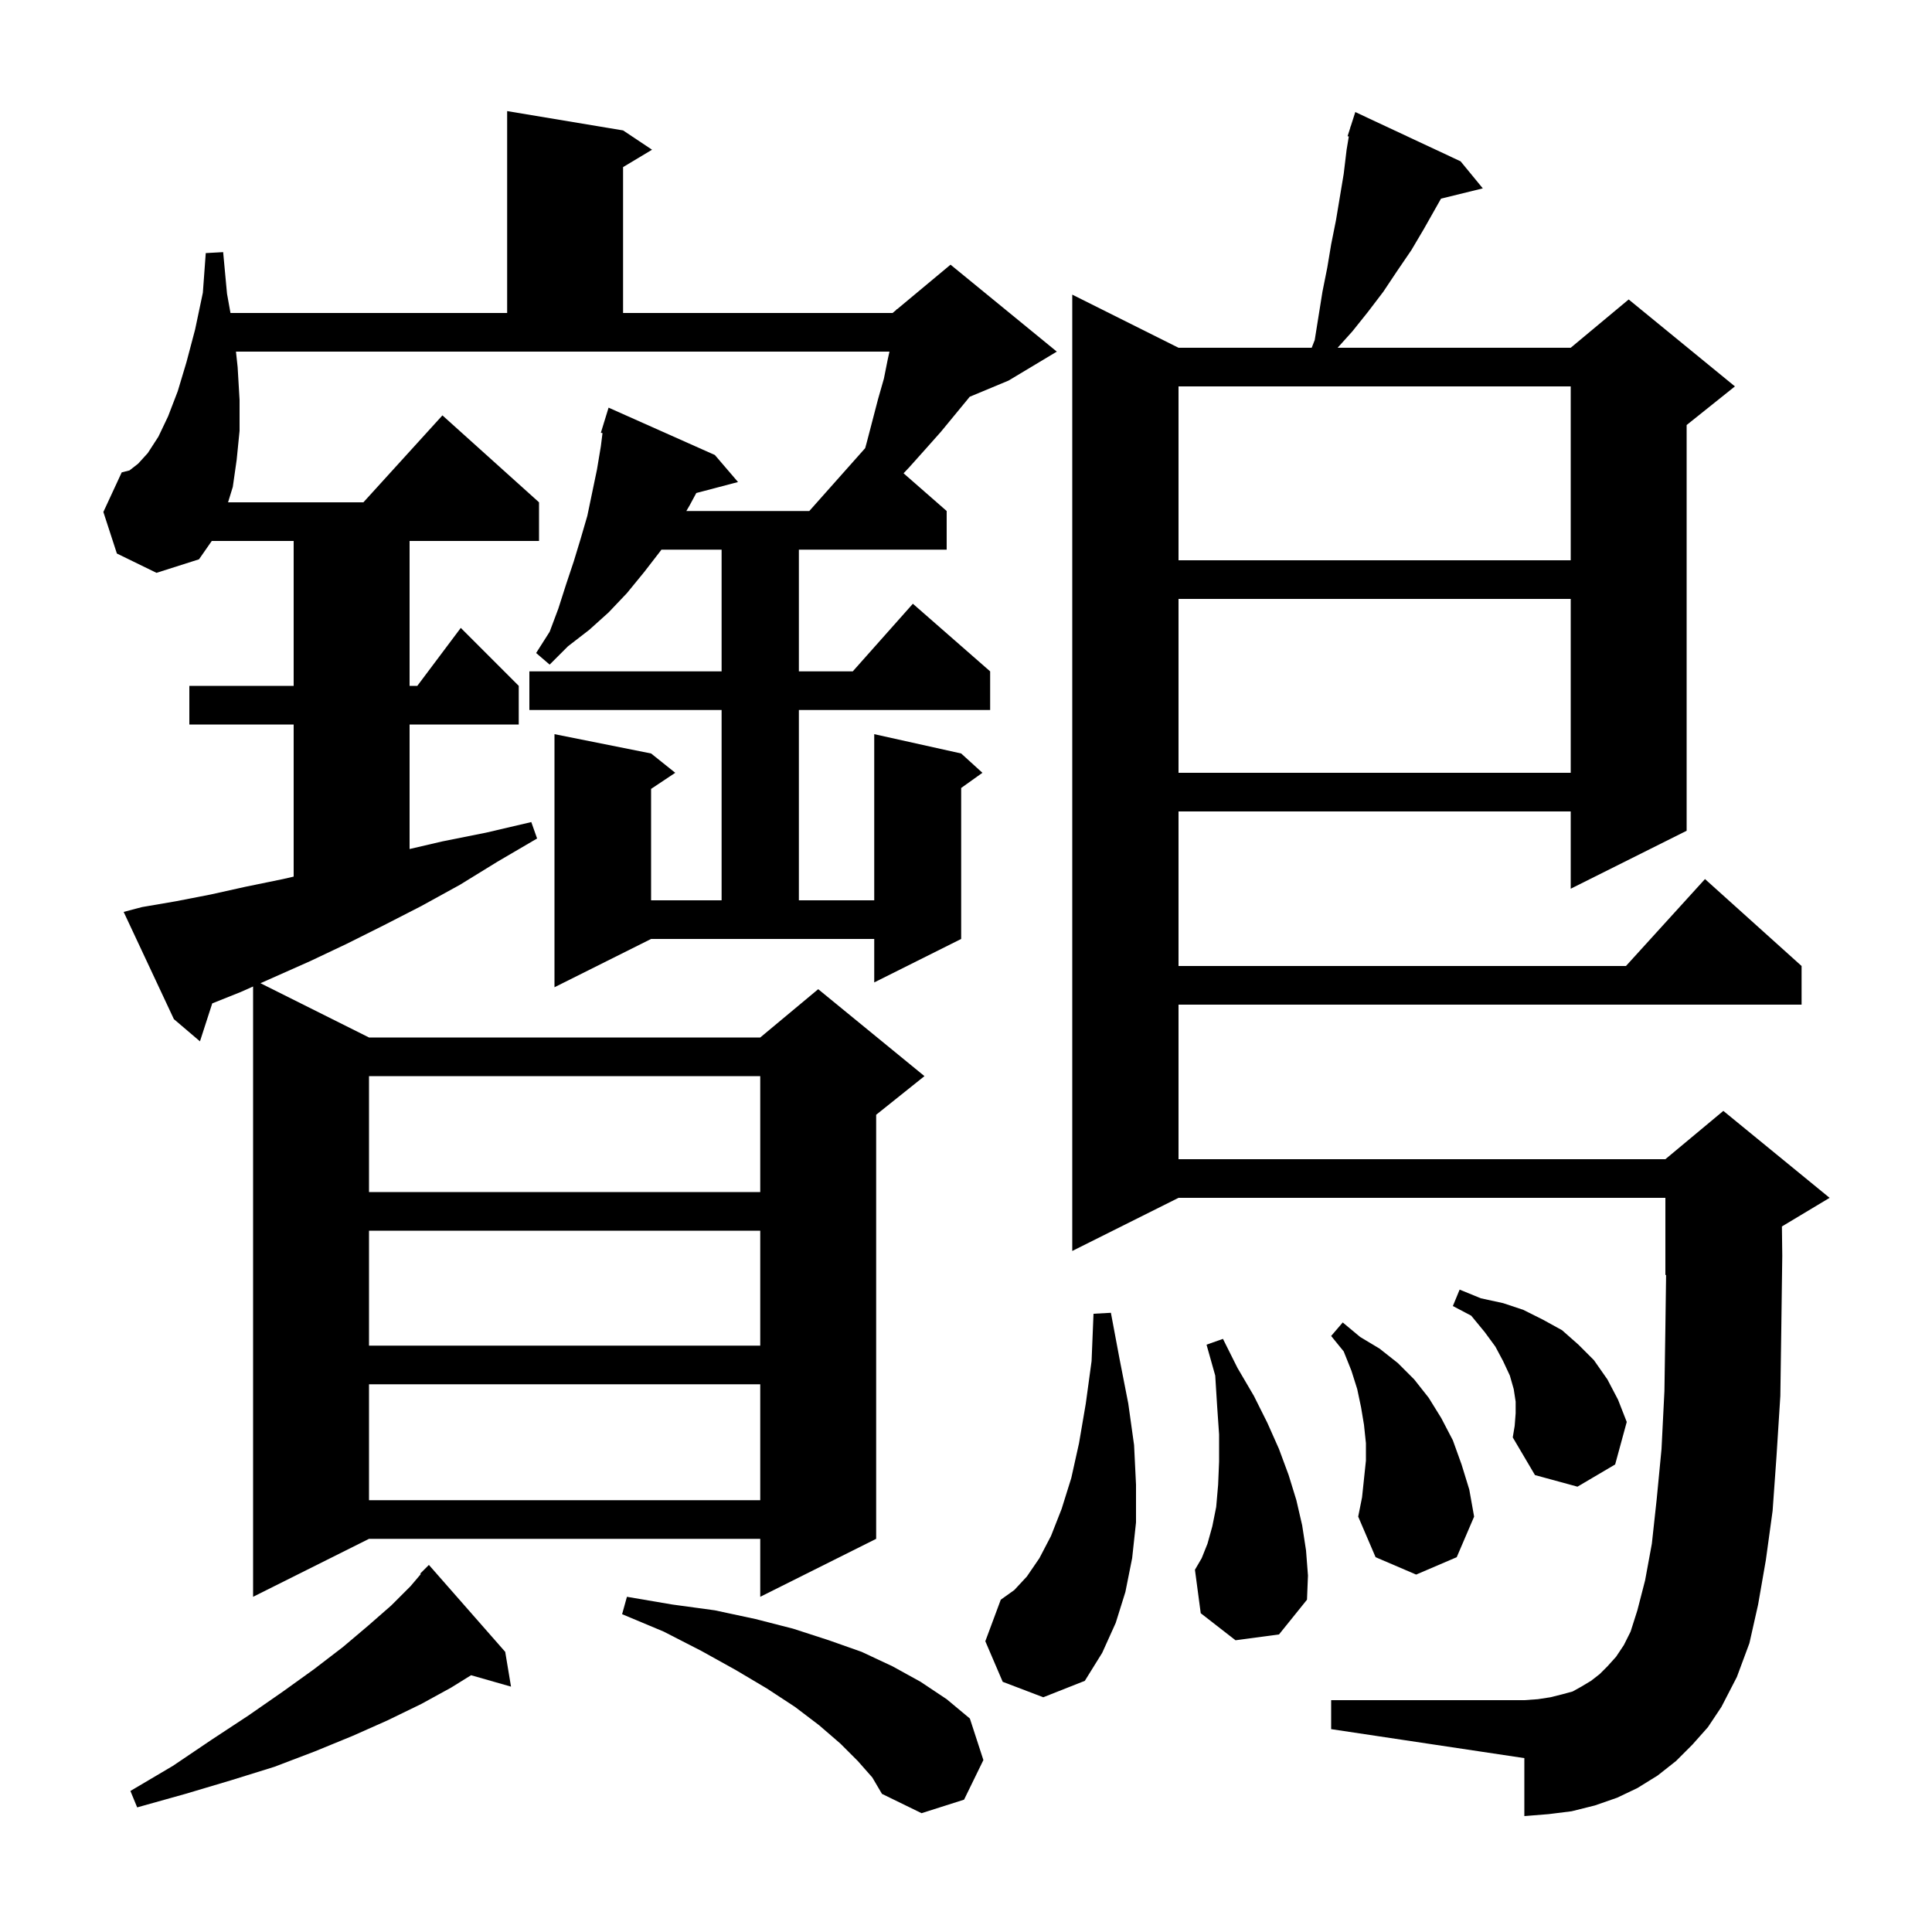 <svg xmlns="http://www.w3.org/2000/svg" xmlns:xlink="http://www.w3.org/1999/xlink" version="1.1" baseProfile="full" viewBox="0 0 200 200" width="200" height="200">
<g fill="black">
<path d="M 88.8 182.3 L 87.0 180.5 L 84.8 178.6 L 82.3 176.7 L 79.4 174.8 L 76.2 172.9 L 72.6 170.9 L 68.7 168.9 L 64.4 167.1 L 64.9 165.3 L 69.6 166.1 L 74.0 166.7 L 78.2 167.6 L 82.1 168.6 L 85.8 169.8 L 89.2 171.0 L 92.4 172.5 L 95.3 174.1 L 98.0 175.9 L 100.4 177.9 L 101.8 182.2 L 99.8 186.3 L 95.4 187.7 L 91.3 185.7 L 90.3 184.0 Z M 52.3 171.0 L 52.9 174.6 L 48.765 173.418 L 46.7 174.7 L 43.6 176.4 L 40.1 178.1 L 36.5 179.7 L 32.6 181.3 L 28.4 182.9 L 23.9 184.3 L 19.2 185.7 L 14.2 187.1 L 13.5 185.4 L 17.9 182.8 L 21.9 180.1 L 25.7 177.6 L 29.3 175.1 L 32.5 172.8 L 35.5 170.5 L 38.1 168.3 L 40.5 166.2 L 42.5 164.2 L 43.559 162.954 L 43.5 162.9 L 44.4 162.0 Z M 175.2 180.6 L 173.5 182.3 L 171.6 183.8 L 169.5 185.1 L 167.4 186.1 L 165.1 186.9 L 162.7 187.5 L 160.3 187.8 L 157.8 188.0 L 157.8 182.0 L 137.8 179.0 L 137.8 176.0 L 157.8 176.0 L 159.2 175.9 L 160.5 175.7 L 161.7 175.4 L 162.8 175.1 L 163.7 174.6 L 164.7 174.0 L 165.6 173.3 L 166.4 172.5 L 167.3 171.5 L 168.1 170.3 L 168.8 168.9 L 169.5 166.7 L 170.3 163.6 L 171.0 159.8 L 171.5 155.2 L 172.0 150.0 L 172.3 144.0 L 172.4 137.4 L 172.473 131.969 L 172.4 132.0 L 172.4 124.0 L 122.0 124.0 L 111.0 129.5 L 111.0 30.5 L 122.0 36.0 L 135.787 36.0 L 136.1 35.2 L 136.9 30.2 L 137.4 27.7 L 137.8 25.3 L 138.3 22.8 L 139.1 18.0 L 139.4 15.5 L 139.629 14.129 L 139.5 14.1 L 139.778 13.23 L 139.8 13.1 L 139.818 13.106 L 140.3 11.6 L 151.2 16.7 L 153.5 19.5 L 149.173 20.563 L 147.4 23.7 L 146.1 25.9 L 144.6 28.1 L 143.2 30.2 L 141.6 32.3 L 140.0 34.3 L 138.47 36.0 L 162.6 36.0 L 168.6 31.0 L 179.6 40.0 L 174.6 44.0 L 174.6 86.0 L 162.6 92.0 L 162.6 84.0 L 122.0 84.0 L 122.0 100.0 L 168.318 100.0 L 176.5 91.0 L 186.5 100.0 L 186.5 104.0 L 122.0 104.0 L 122.0 120.0 L 172.4 120.0 L 178.4 115.0 L 189.4 124.0 L 184.463 126.962 L 184.5 130.0 L 184.4 137.5 L 184.3 144.5 L 183.9 150.8 L 183.5 156.4 L 182.8 161.5 L 182.0 166.1 L 181.1 170.1 L 179.8 173.6 L 178.2 176.7 L 176.8 178.8 Z M 103.8 174.1 L 102.0 169.9 L 103.6 165.6 L 105.0 164.6 L 106.3 163.2 L 107.6 161.3 L 108.8 159.0 L 109.9 156.2 L 110.9 153.0 L 111.7 149.4 L 112.4 145.3 L 113.0 140.9 L 113.2 136.0 L 115.0 135.9 L 115.9 140.7 L 116.8 145.3 L 117.4 149.6 L 117.6 153.7 L 117.6 157.6 L 117.2 161.3 L 116.5 164.8 L 115.5 168.0 L 114.1 171.1 L 112.3 174.0 L 108.0 175.7 Z M 127.9 169.8 L 124.3 167.0 L 123.7 162.5 L 124.4 161.3 L 125.0 159.8 L 125.5 158.0 L 125.9 156.0 L 126.1 153.7 L 126.2 151.3 L 126.2 148.5 L 126.0 145.6 L 125.8 142.4 L 124.9 139.2 L 126.6 138.6 L 128.1 141.6 L 129.8 144.5 L 131.2 147.3 L 132.4 150.0 L 133.4 152.7 L 134.2 155.3 L 134.8 157.9 L 135.2 160.5 L 135.4 163.1 L 135.3 165.6 L 132.4 169.2 Z M 57.4 102.2 L 57.4 76.0 L 67.4 78.0 L 69.9 80.0 L 67.4 81.667 L 67.4 93.2 L 74.7 93.2 L 74.7 73.5 L 54.8 73.5 L 54.8 69.5 L 74.7 69.5 L 74.7 56.9 L 68.47 56.9 L 68.4 57.0 L 66.7 59.2 L 64.9 61.4 L 63.0 63.4 L 61.0 65.2 L 58.8 66.9 L 56.9 68.8 L 55.5 67.6 L 56.9 65.4 L 57.8 63.0 L 58.6 60.5 L 59.4 58.1 L 60.1 55.8 L 60.8 53.4 L 61.8 48.6 L 62.2 46.2 L 62.371 44.833 L 62.2 44.8 L 62.495 43.842 L 62.5 43.8 L 62.507 43.802 L 63.0 42.2 L 74.0 47.1 L 76.4 49.9 L 72.08 51.037 L 71.4 52.3 L 71.05 52.9 L 83.778 52.9 L 89.562 46.393 L 89.7 45.9 L 90.9 41.3 L 91.5 39.2 L 91.9 37.2 L 92.078 36.4 L 24.427 36.4 L 24.6 38.0 L 24.8 41.4 L 24.8 44.6 L 24.5 47.6 L 24.1 50.4 L 23.608 52.0 L 37.618 52.0 L 45.8 43.0 L 55.8 52.0 L 55.8 56.0 L 42.4 56.0 L 42.4 71.0 L 43.2 71.0 L 47.7 65.0 L 53.7 71.0 L 53.7 75.0 L 42.4 75.0 L 42.4 87.891 L 45.8 87.1 L 50.3 86.2 L 55.0 85.1 L 55.6 86.8 L 51.5 89.2 L 47.6 91.6 L 43.6 93.8 L 39.7 95.8 L 35.9 97.7 L 32.1 99.5 L 26.965 101.782 L 38.2 107.4 L 78.7 107.4 L 84.7 102.4 L 95.7 111.4 L 90.7 115.4 L 90.7 159.3 L 78.7 165.3 L 78.7 159.3 L 38.2 159.3 L 26.2 165.3 L 26.2 102.122 L 24.9 102.7 L 21.971 103.872 L 20.7 107.8 L 18.0 105.5 L 12.8 94.4 L 14.7 93.9 L 18.2 93.3 L 21.8 92.6 L 25.4 91.8 L 29.3 91.0 L 30.4 90.746 L 30.4 75.0 L 19.6 75.0 L 19.6 71.0 L 30.4 71.0 L 30.4 56.0 L 21.922 56.0 L 20.6 57.9 L 16.2 59.3 L 12.1 57.3 L 10.7 53.0 L 12.6 48.9 L 13.4 48.7 L 14.3 48.0 L 15.3 46.9 L 16.4 45.2 L 17.4 43.1 L 18.4 40.5 L 19.3 37.5 L 20.2 34.1 L 21.0 30.3 L 21.3 26.2 L 23.1 26.1 L 23.5 30.4 L 23.859 32.4 L 52.5 32.4 L 52.5 11.5 L 64.5 13.5 L 67.5 15.5 L 64.5 17.3 L 64.5 32.4 L 92.4 32.4 L 92.791 32.074 L 92.8 32.0 L 92.853 32.022 L 98.4 27.4 L 109.4 36.4 L 104.4 39.4 L 100.384 41.073 L 100.2 41.3 L 97.4 44.7 L 95.8 46.5 L 94.1 48.4 L 93.537 48.995 L 98.0 52.9 L 98.0 56.9 L 82.7 56.9 L 82.7 69.5 L 88.278 69.5 L 94.5 62.5 L 102.5 69.5 L 102.5 73.5 L 82.7 73.5 L 82.7 93.2 L 90.5 93.2 L 90.5 76.0 L 99.5 78.0 L 101.7 80.0 L 99.5 81.571 L 99.5 97.2 L 90.5 101.7 L 90.5 97.2 L 67.4 97.2 Z M 141.4 151.2 L 141.4 149.4 L 141.2 147.5 L 140.9 145.7 L 140.5 143.8 L 139.9 141.9 L 139.1 139.9 L 137.8 138.3 L 139.0 136.9 L 140.8 138.4 L 142.8 139.6 L 144.7 141.1 L 146.4 142.8 L 147.9 144.7 L 149.2 146.8 L 150.4 149.1 L 151.3 151.6 L 152.1 154.2 L 152.6 157.0 L 150.8 161.2 L 146.6 163.0 L 142.4 161.2 L 140.6 157.0 L 141.0 155.0 Z M 38.2 143.3 L 38.2 155.3 L 78.7 155.3 L 78.7 143.3 Z M 156.9 146.3 L 156.9 145.1 L 156.7 143.8 L 156.3 142.4 L 155.6 140.9 L 154.8 139.4 L 153.7 137.9 L 152.3 136.2 L 150.4 135.2 L 151.1 133.5 L 153.3 134.4 L 155.6 134.9 L 157.7 135.6 L 159.7 136.6 L 161.7 137.7 L 163.4 139.2 L 165.0 140.8 L 166.4 142.8 L 167.5 144.9 L 168.4 147.2 L 167.2 151.6 L 163.3 153.9 L 158.9 152.7 L 156.6 148.8 L 156.8 147.6 Z M 38.2 127.4 L 38.2 139.3 L 78.7 139.3 L 78.7 127.4 Z M 38.2 111.4 L 38.2 123.4 L 78.7 123.4 L 78.7 111.4 Z M 122.0 62.0 L 122.0 80.0 L 162.6 80.0 L 162.6 62.0 Z M 122.0 40.0 L 122.0 58.0 L 162.6 58.0 L 162.6 40.0 Z " />
</g>
</svg>
